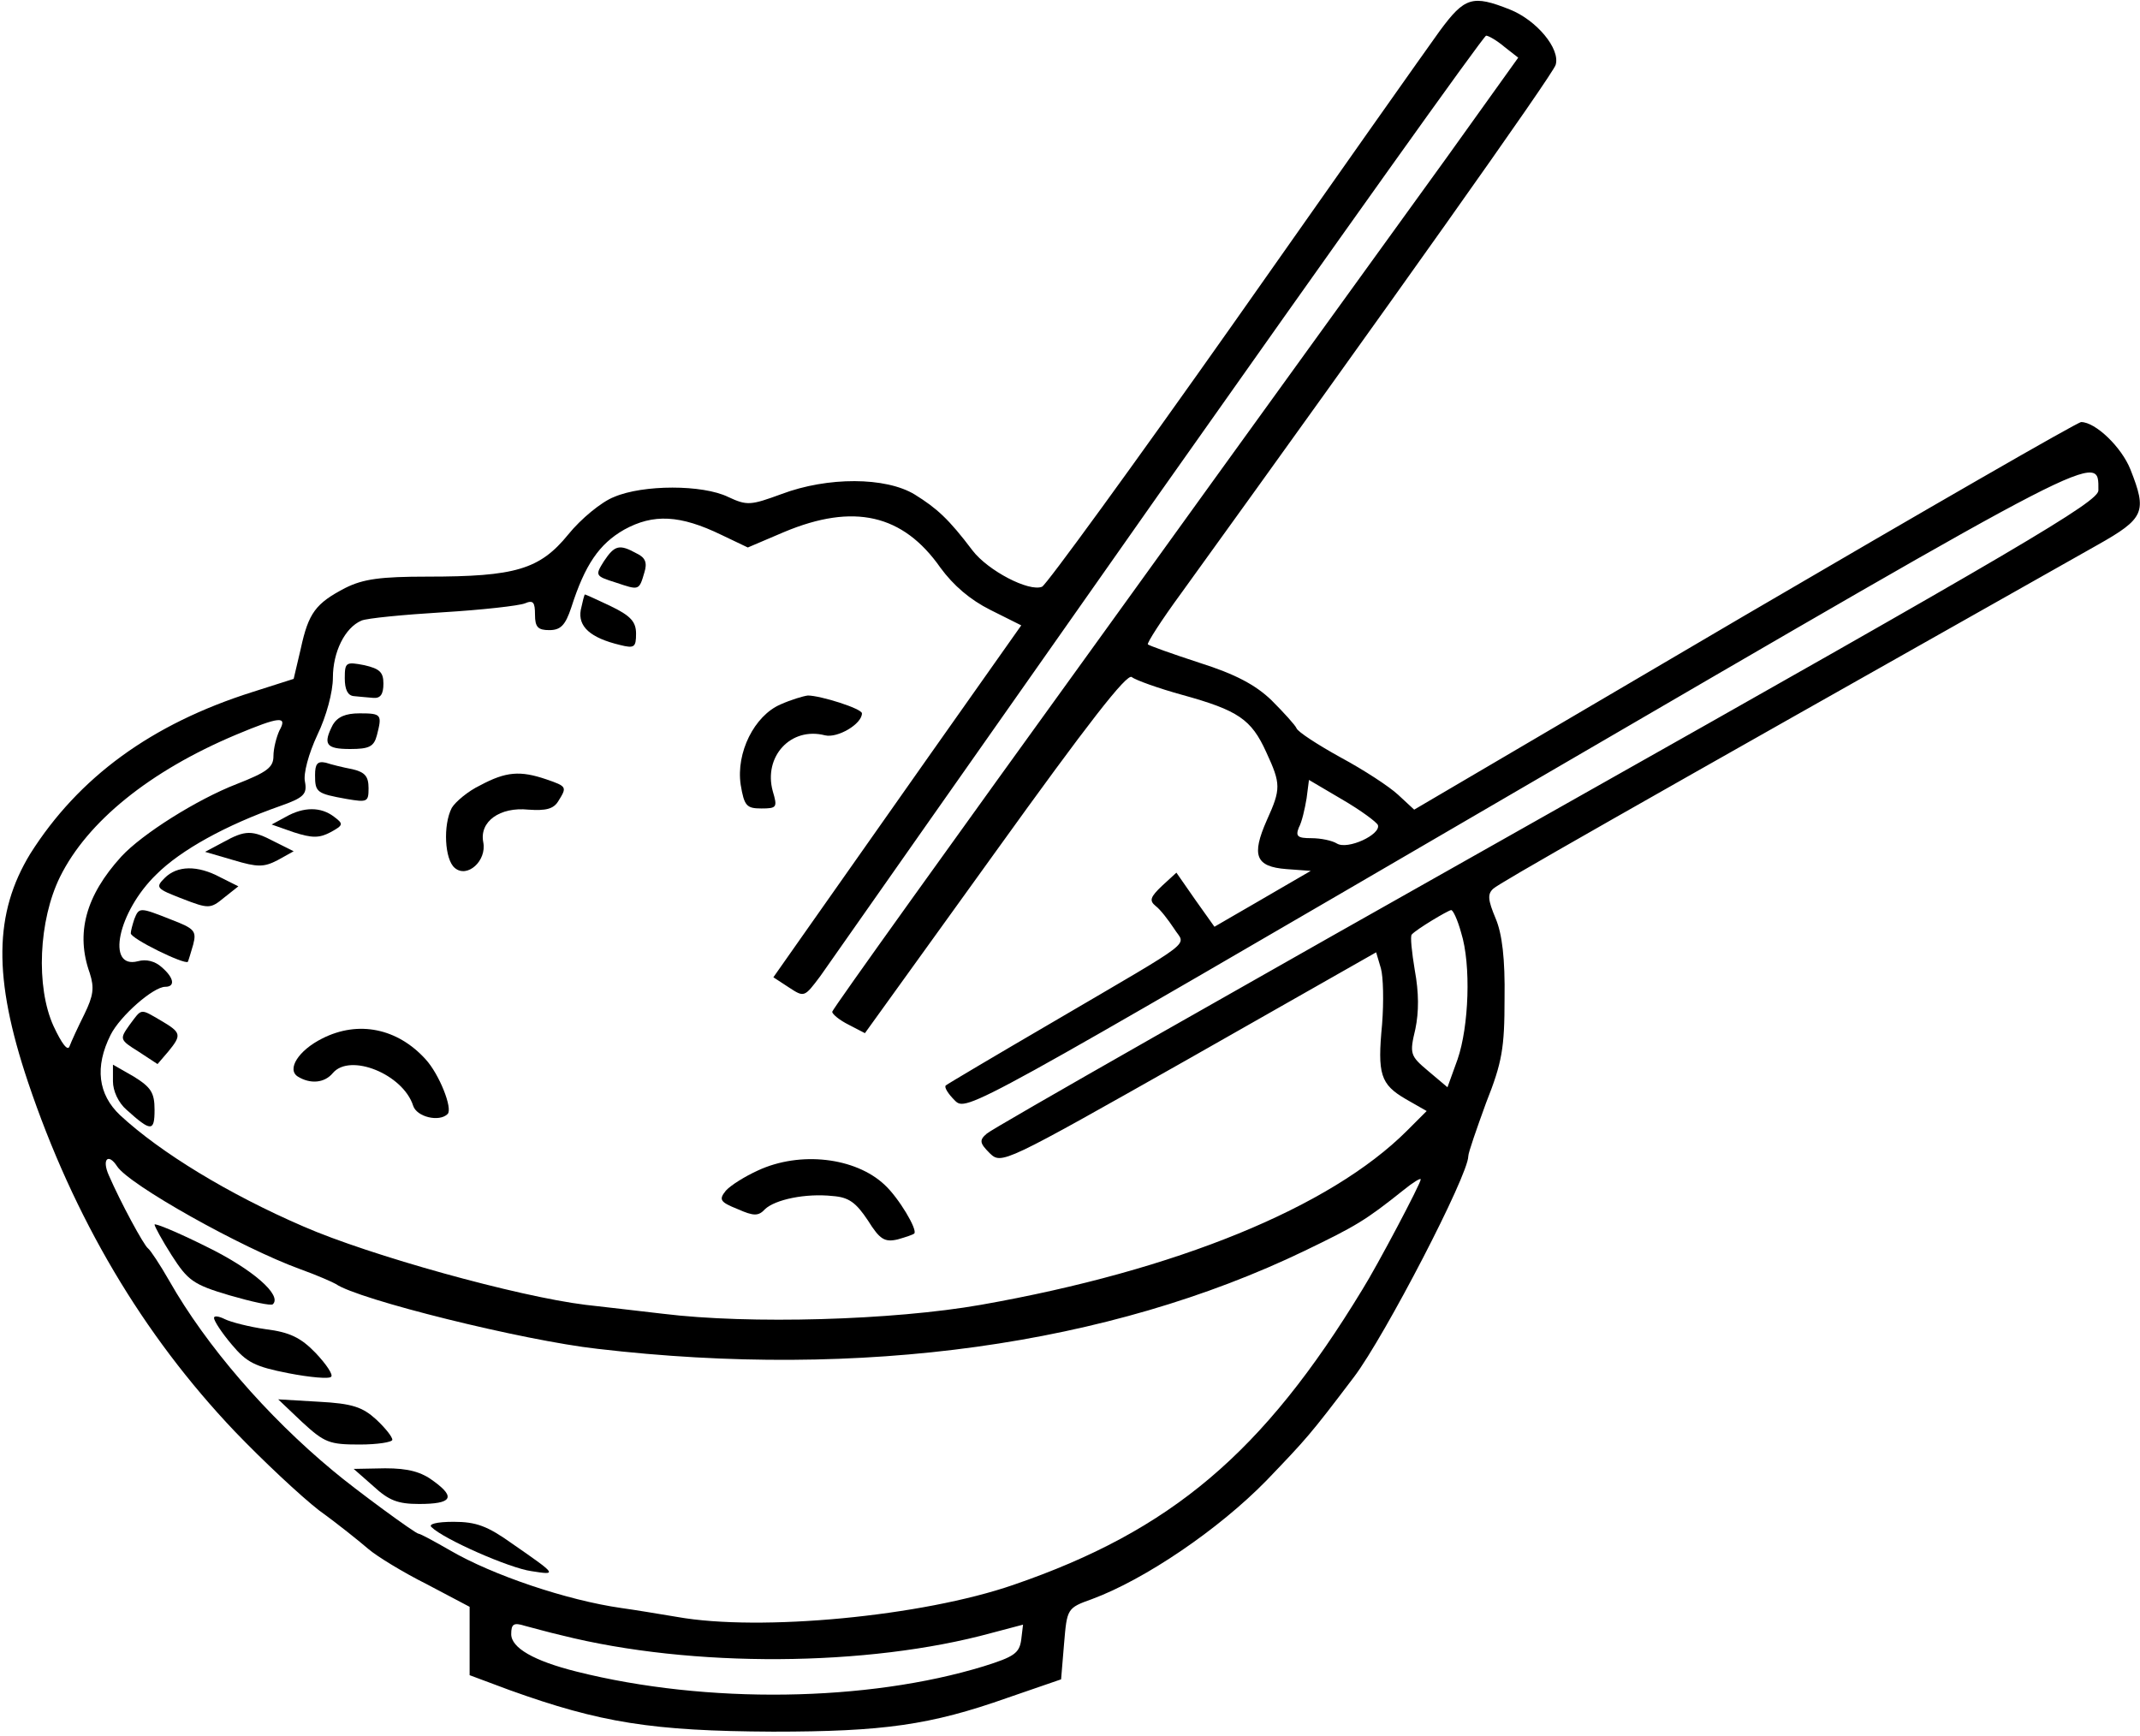 <?xml version="1.0" standalone="no"?>
<!DOCTYPE svg PUBLIC "-//W3C//DTD SVG 20010904//EN"
 "http://www.w3.org/TR/2001/REC-SVG-20010904/DTD/svg10.dtd">
<svg version="1.0" xmlns="http://www.w3.org/2000/svg"
 width="360pt" height="292pt" viewBox="0 0 360 292"
 preserveAspectRatio="xMidYMid meet">

<g transform="translate(0,292) scale(0.1,-0.1)"
fill="#000000" stroke="none">
<path d="M2422 2868 c-21 -29 -177 -250 -347 -492 -170 -241 -315 -440 -322
-443 -22 -9 -91 27 -117 61 -40 53 -60 71 -97 94 -49 30 -147 30 -224 1 -52
-19 -58 -20 -90 -5 -43 21 -143 21 -192 0 -21 -8 -56 -37 -77 -63 -48 -59 -89
-71 -237 -71 -79 0 -108 -4 -138 -19 -50 -26 -62 -42 -75 -102 l-12 -51 -69
-22 c-171 -54 -293 -144 -374 -272 -61 -100 -63 -208 -4 -384 77 -229 193
-425 348 -588 47 -49 111 -109 142 -133 32 -23 69 -53 83 -65 14 -12 58 -39
98 -59 l72 -38 0 -58 0 -57 67 -25 c153 -55 240 -69 443 -70 186 0 265 11 395
57 l90 31 5 60 c5 59 5 60 47 75 89 33 213 117 294 200 67 70 72 75 147 174
52 69 192 339 192 371 0 6 14 46 30 90 27 68 31 92 31 175 1 67 -4 109 -15
135 -13 31 -14 41 -4 50 11 10 192 113 1016 578 80 45 84 56 56 127 -15 38
-59 80 -83 80 -6 0 -261 -147 -567 -326 l-555 -326 -27 25 c-15 14 -58 42 -97
63 -38 21 -72 43 -74 49 -2 5 -21 26 -42 47 -27 26 -61 44 -121 63 -46 15 -85
29 -87 31 -2 2 23 41 56 86 348 482 627 875 630 889 8 27 -32 75 -77 93 -63
25 -76 21 -118 -36z m109 -27 l23 -18 -121 -169 c-67 -93 -327 -452 -577 -799
-250 -346 -456 -633 -456 -637 0 -4 12 -14 28 -22 l27 -14 219 304 c156 217
222 302 230 295 6 -5 45 -19 85 -30 94 -26 116 -41 141 -96 25 -54 25 -62 1
-115 -26 -59 -19 -78 33 -82 l41 -3 -50 -29 c-27 -16 -64 -37 -81 -47 l-31
-18 -32 45 -32 46 -24 -22 c-20 -19 -22 -25 -11 -34 8 -6 21 -23 31 -38 19
-31 44 -12 -205 -158 -96 -56 -177 -104 -179 -106 -3 -3 4 -14 15 -25 20 -20
20 -19 957 527 984 573 967 564 967 499 0 -19 -127 -94 -927 -545 -511 -288
-935 -529 -943 -537 -13 -11 -12 -16 5 -33 20 -19 22 -18 335 159 l315 179 8
-27 c4 -14 5 -56 2 -94 -8 -84 -3 -101 40 -126 l35 -20 -33 -33 c-129 -129
-388 -235 -717 -293 -148 -26 -389 -33 -535 -15 -44 5 -102 12 -130 15 -114
14 -363 83 -475 132 -125 54 -240 124 -308 187 -37 35 -43 81 -16 135 16 32
72 81 92 81 17 0 15 15 -6 33 -11 10 -26 14 -40 10 -54 -14 -34 83 31 146 41
41 117 83 208 115 40 14 46 20 42 41 -3 13 6 47 21 79 15 31 26 72 26 96 0 43
20 84 48 96 9 4 71 10 137 14 66 4 128 11 138 15 14 6 17 2 17 -19 0 -21 5
-26 24 -26 19 0 27 8 37 38 23 72 47 107 89 131 49 27 94 25 164 -9 l44 -21
61 26 c117 49 200 30 263 -60 22 -30 50 -54 84 -71 l52 -26 -156 -221 c-86
-122 -180 -256 -209 -297 l-52 -74 26 -17 c26 -17 26 -17 53 19 14 20 270 385
569 810 299 424 547 772 551 772 4 0 18 -8 31 -19z m-2061 -1150 c-5 -11 -10
-30 -10 -43 0 -19 -11 -27 -62 -47 -67 -26 -159 -84 -194 -122 -60 -66 -77
-129 -53 -196 8 -25 6 -38 -9 -69 -11 -22 -22 -46 -25 -54 -3 -9 -13 4 -27 34
-30 66 -25 178 11 251 46 93 151 178 296 239 74 31 87 32 73 7z m1848 -159 c5
-16 -51 -42 -69 -31 -8 5 -27 9 -43 9 -23 0 -27 3 -21 18 5 9 10 31 13 49 l4
31 56 -33 c31 -18 58 -38 60 -43z m140 -181 c17 -54 13 -158 -6 -213 l-17 -47
-32 27 c-31 26 -32 29 -22 71 6 29 6 61 -1 99 -5 30 -8 58 -5 60 8 9 60 40 66
41 3 1 11 -16 17 -38z m-2261 -393 c20 -31 209 -137 308 -173 28 -10 55 -22
60 -25 37 -26 315 -95 440 -109 444 -52 860 6 1190 165 87 42 102 51 166 102
16 13 29 21 29 18 0 -7 -73 -145 -98 -185 -167 -275 -322 -406 -587 -497 -153
-53 -426 -79 -566 -54 -30 5 -72 12 -94 15 -91 13 -216 55 -288 97 -26 15 -50
28 -53 28 -5 0 -106 74 -144 106 -111 92 -213 210 -275 319 -16 28 -32 52 -36
55 -7 5 -46 77 -66 123 -12 27 -1 38 14 15z m748 -789 c219 -55 515 -53 723 4
l53 14 -3 -25 c-3 -23 -12 -29 -63 -45 -196 -60 -466 -64 -685 -9 -72 18 -110
40 -110 63 0 17 4 20 23 14 12 -3 40 -11 62 -16z"/>
<path d="M1016 1976 c-15 -24 -15 -25 20 -36 39 -13 39 -14 48 17 5 16 2 25
-13 32 -29 16 -37 14 -55 -13z"/>
<path d="M977 1894 c-5 -28 16 -47 66 -59 24 -6 27 -4 27 19 0 20 -9 30 -42
46 -23 11 -43 20 -44 20 -1 0 -4 -12 -7 -26z"/>
<path d="M580 1779 c0 -19 5 -29 15 -30 8 -1 23 -2 33 -3 12 -1 17 6 17 24 0
19 -6 25 -32 31 -31 6 -33 5 -33 -22z"/>
<path d="M1313 1735 c-44 -19 -75 -81 -67 -135 6 -36 10 -40 35 -40 26 0 27 2
19 29 -16 58 30 109 88 94 21 -5 62 19 62 37 0 8 -70 30 -91 30 -8 -1 -28 -7
-46 -15z"/>
<path d="M560 1701 c-17 -33 -12 -41 29 -41 32 0 40 4 45 23 9 35 8 37 -29 37
-24 0 -37 -6 -45 -19z"/>
<path d="M530 1616 c0 -29 3 -31 53 -40 35 -6 37 -5 37 18 0 20 -6 27 -27 32
-16 3 -36 8 -45 11 -14 3 -18 -2 -18 -21z"/>
<path d="M808 1599 c-21 -10 -42 -28 -48 -38 -15 -29 -12 -87 5 -101 21 -18
54 12 48 43 -7 35 28 60 76 55 29 -2 42 1 50 14 15 24 15 25 -20 37 -44 15
-68 13 -111 -10z"/>
<path d="M481 1546 l-24 -13 37 -13 c31 -10 43 -10 62 0 22 12 22 14 6 26 -22
17 -51 17 -81 0z"/>
<path d="M375 1503 l-30 -16 48 -14 c40 -12 51 -12 74 0 l27 15 -32 16 c-38
20 -49 20 -87 -1z"/>
<path d="M277 1443 c-16 -16 -14 -18 30 -35 44 -17 47 -17 70 2 l24 19 -30 15
c-39 21 -73 20 -94 -1z"/>
<path d="M226 1374 c-3 -9 -6 -20 -6 -24 0 -9 90 -53 96 -48 1 2 5 15 9 29 6
23 2 27 -37 42 -53 21 -54 21 -62 1z"/>
<path d="M218 1196 c-17 -24 -17 -25 15 -45 l32 -21 18 21 c23 28 22 32 -12
52 -36 21 -32 21 -53 -7z"/>
<path d="M542 1173 c-40 -20 -60 -52 -41 -64 21 -13 45 -11 59 6 29 34 118 -2
135 -55 6 -19 44 -28 58 -14 9 9 -14 67 -37 92 -47 52 -113 66 -174 35z"/>
<path d="M190 1101 c0 -16 9 -36 23 -48 41 -37 47 -37 47 0 0 29 -6 38 -35 56
l-35 20 0 -28z"/>
<path d="M1275 951 c-22 -10 -46 -25 -54 -34 -12 -15 -10 -19 20 -31 27 -12
35 -12 46 0 17 16 68 27 114 22 27 -2 39 -11 59 -41 20 -32 28 -37 50 -32 14
4 26 8 28 10 6 6 -26 60 -50 82 -49 46 -142 57 -213 24z"/>
<path d="M260 860 c0 -3 13 -27 29 -52 27 -42 36 -49 97 -67 38 -11 70 -18 73
-15 16 15 -34 59 -112 97 -48 24 -87 40 -87 37z"/>
<path d="M360 703 c0 -5 13 -25 30 -45 25 -30 39 -37 95 -48 36 -7 69 -10 72
-6 4 3 -8 21 -26 40 -25 26 -44 35 -84 40 -28 4 -59 12 -69 17 -10 5 -18 6
-18 2z"/>
<path d="M508 528 c38 -35 46 -38 97 -38 30 0 55 4 55 8 0 5 -12 20 -27 34
-23 21 -40 27 -97 30 l-68 4 40 -38z"/>
<path d="M628 420 c26 -24 41 -30 77 -30 55 0 62 11 25 38 -21 16 -43 22 -82
22 l-53 -1 33 -29z"/>
<path d="M726 351 c20 -20 131 -69 168 -74 44 -7 43 -6 -32 46 -42 30 -61 37
-99 37 -29 0 -43 -4 -37 -9z"/>
</g>
</svg>
